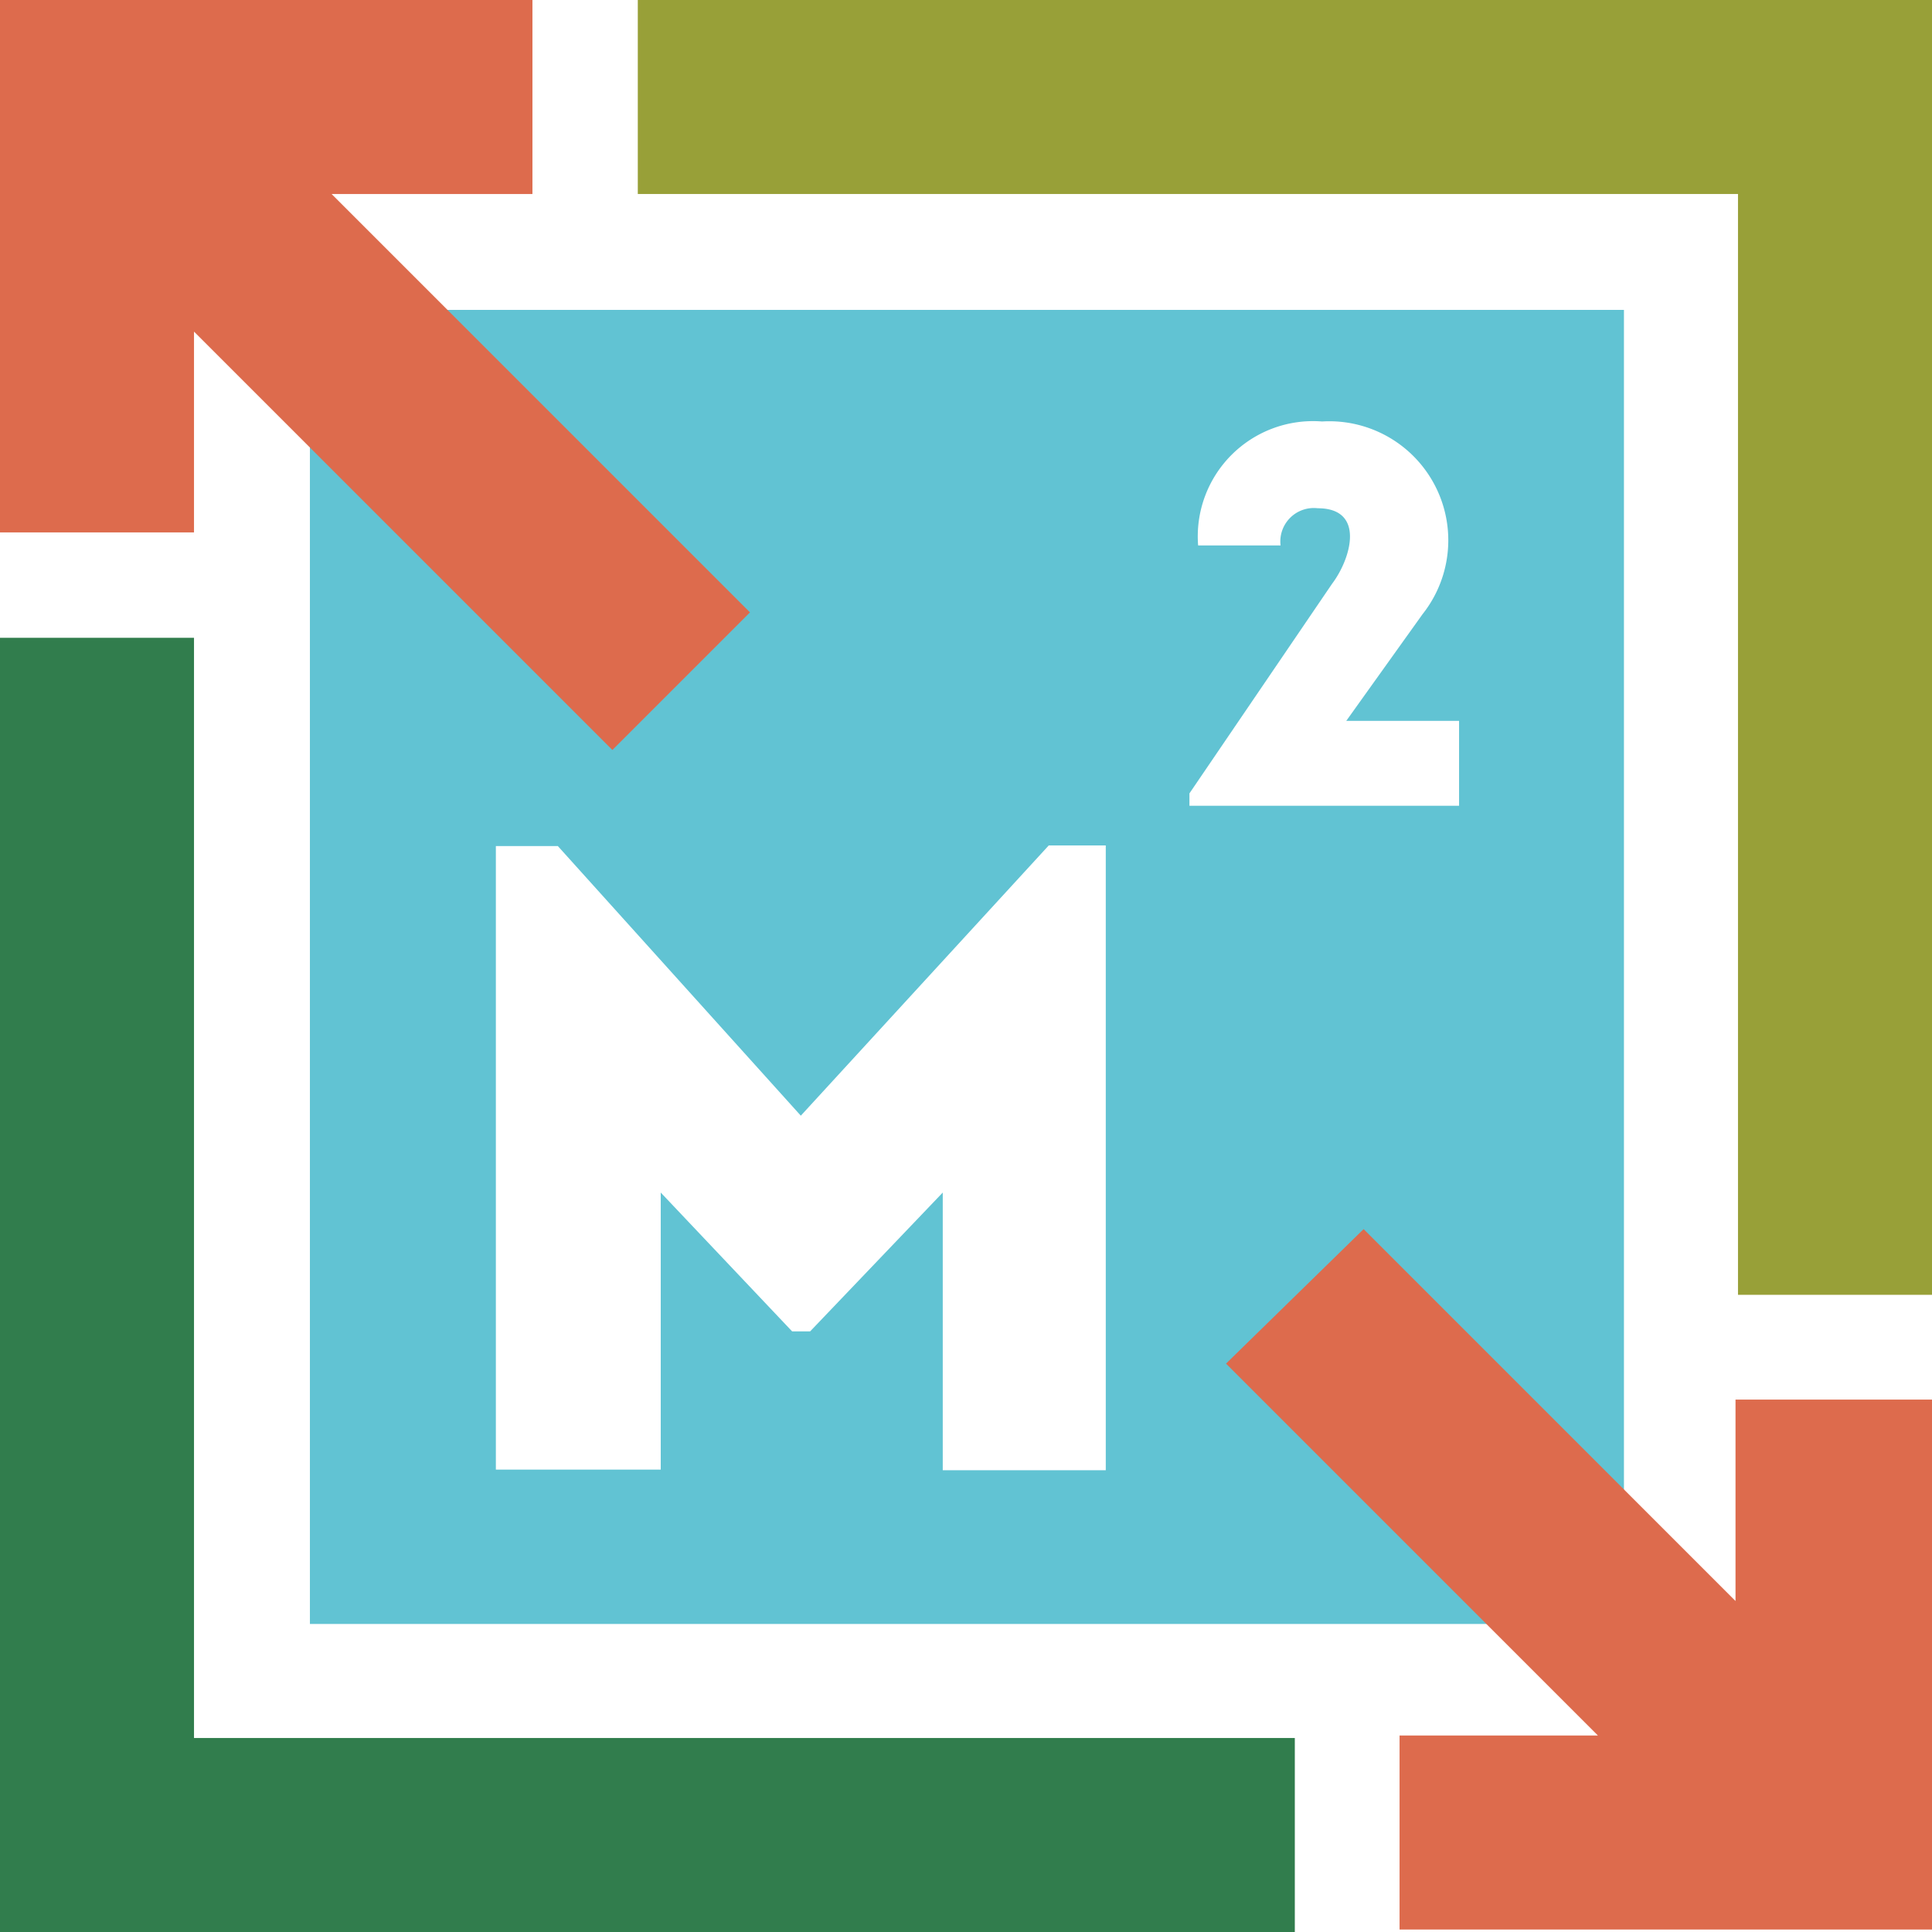 <?xml version="1.0" encoding="UTF-8"?>
<svg xmlns="http://www.w3.org/2000/svg" viewBox="0 0 31.17 31.17">
    <defs>
        <style>
            .cls-1{fill:#61c3d3;}.cls-1,.cls-2,.cls-3,.cls-4{fill-rule:evenodd;}.cls-2{fill:#317d4d;}.cls-3{fill:#dd6b4d;}.cls-4{fill:#98a038;}
        </style>
    </defs>
    <title>Ресурс 2</title>
    <g id="Слой_2" data-name="Слой 2">
        <g id="_1" data-name="1">
            <path class="cls-1"
                  d="M26.19,5H5v21.2h21.2V5ZM12.92,18h0l4-4.36h.92V23.72H15.21V19.24l-2.14,2.24h-.29l-2.12-2.24v4.47H8V13.65H9L12.92,18Zm8.57-8.58h0c.31-.41.54-1.22-.23-1.22a.54.54,0,0,0-.6.6H19.33a1.86,1.86,0,0,1,2-2,1.92,1.92,0,0,1,1.62,3.11l-1.23,1.72h1.82V13H19.19V12.8Z"></path>
            <polygon class="cls-2"
                     points="20.89 28.04 3.13 28.04 3.13 10.29 0 10.29 0 29.61 0 31.17 1.57 31.17 20.89 31.17 20.89 28.04"></polygon>
            <path class="cls-3"
                  d="M28,22.58v3.25l-6-6L19.78,22l6,6H22.58v3.13h8.59V22.58ZM8.59,0H0V8.59H3.13V5.35l6.75,6.75L12.1,9.88,5.35,3.13H8.59Z"></path>
            <polygon class="cls-4"
                     points="29.61 0 10.29 0 10.29 3.13 28.04 3.13 28.04 20.89 31.18 20.89 31.18 1.57 31.18 0 29.61 0"></polygon>
        </g>
    </g>
</svg>
